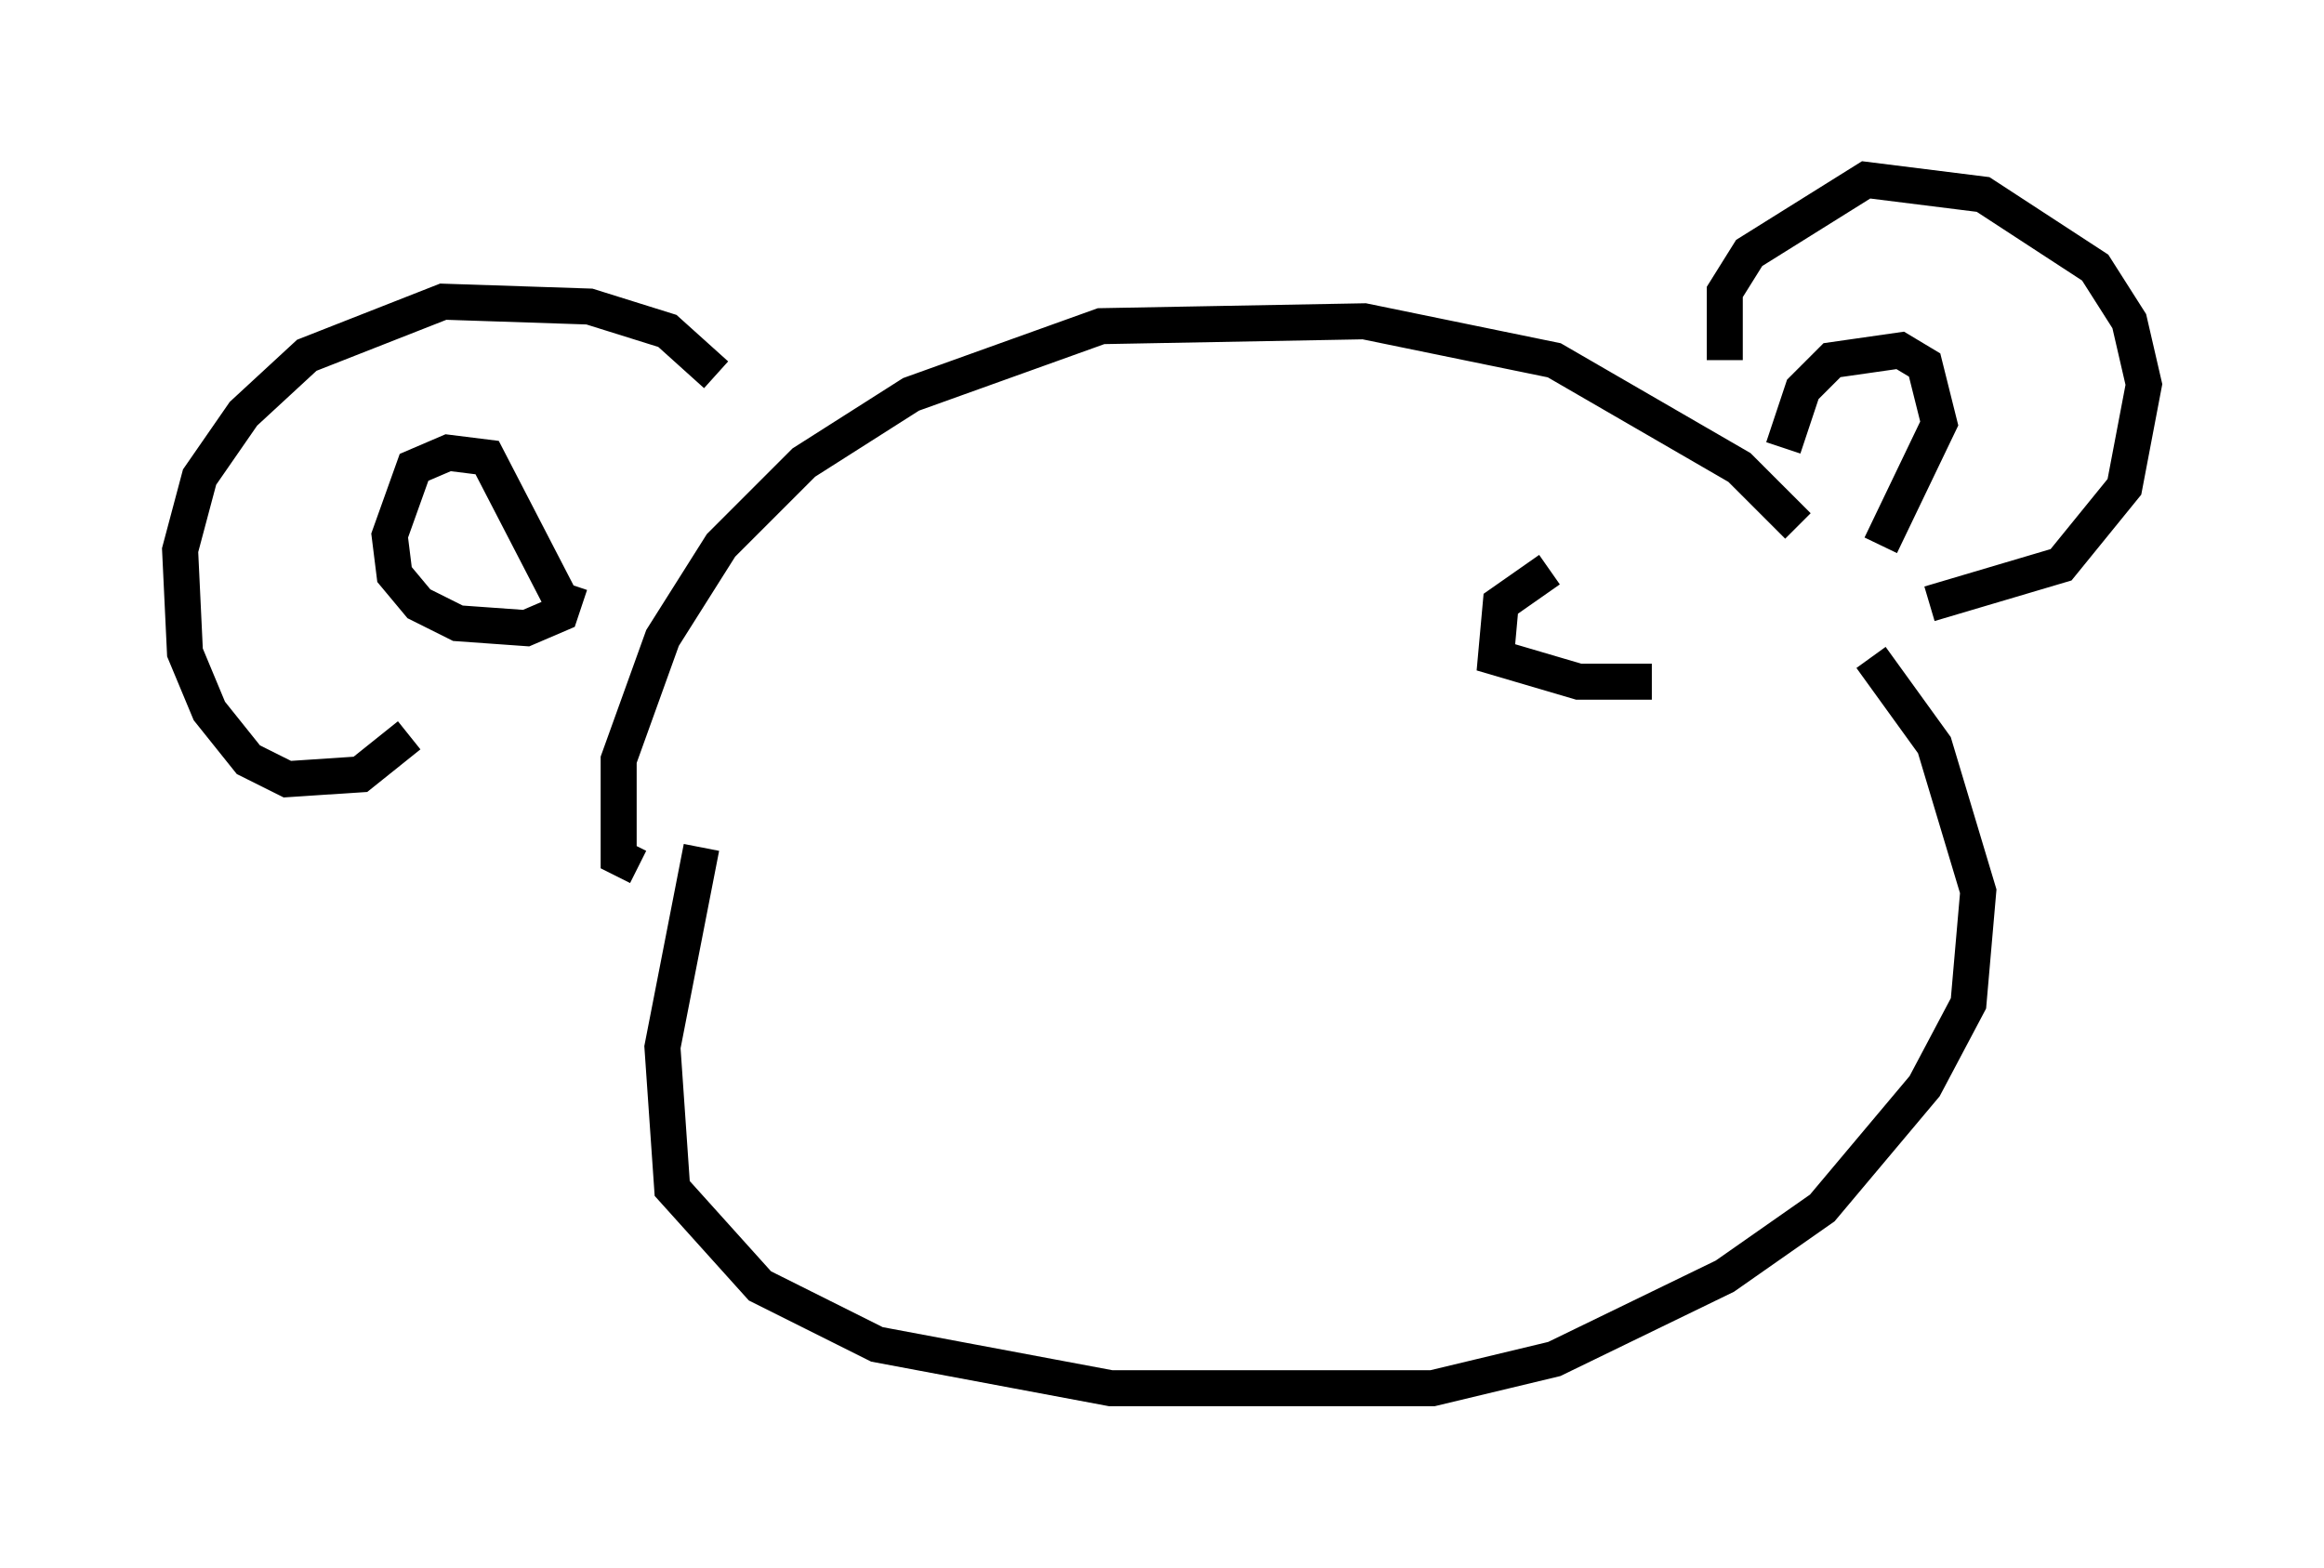 <?xml version="1.0" encoding="utf-8" ?>
<svg baseProfile="full" height="43.559" version="1.1" width="64.533" xmlns="http://www.w3.org/2000/svg" xmlns:ev="http://www.w3.org/2001/xml-events" xmlns:xlink="http://www.w3.org/1999/xlink"><defs /><rect fill="white" height="43.559" width="64.533" x="0" y="0" /><path d="M51.549, 17.584 m-1.624, -2.977 l-1.624, -1.624 -5.142, -2.977 l-5.277, -1.083 -7.307, 0.135 l-5.277, 1.894 -2.977, 1.894 l-2.3, 2.3 -1.624, 2.571 l-1.218, 3.383 0.0, 2.706 l0.541, 0.271 m34.235, -5.819 l1.759, 2.436 1.218, 4.059 l-0.271, 3.112 -1.218, 2.3 l-2.842, 3.383 -2.706, 1.894 l-4.736, 2.3 -3.383, 0.812 l-8.931, 0.0 -6.495, -1.218 l-3.248, -1.624 -2.436, -2.706 l-0.271, -3.924 1.083, -5.548 m28.416, -13.532 l0.0, -1.894 0.677, -1.083 l3.248, -2.03 3.248, 0.406 l3.112, 2.03 0.947, 1.488 l0.406, 1.759 -0.541, 2.842 l-1.759, 2.165 -3.654, 1.083 m-1.353, -1.624 l1.624, -3.383 -0.406, -1.624 l-0.677, -0.406 -1.894, 0.271 l-0.812, 0.812 -0.541, 1.624 m-29.634, -2.03 l-1.353, -1.218 -2.165, -0.677 l-4.059, -0.135 -3.789, 1.488 l-1.759, 1.624 -1.218, 1.759 l-0.541, 2.03 0.135, 2.842 l0.677, 1.624 1.083, 1.353 l1.083, 0.541 2.03, -0.135 l1.353, -1.083 m4.195, -3.789 l-2.03, -3.924 -1.083, -0.135 l-0.947, 0.406 -0.677, 1.894 l0.135, 1.083 0.677, 0.812 l1.083, 0.541 1.894, 0.135 l0.947, -0.406 0.271, -0.812 m27.199, -0.406 l-1.353, 0.947 -0.135, 1.488 l2.3, 0.677 2.03, 0.0 " fill="none" stroke="black" stroke-width="1" /></svg>